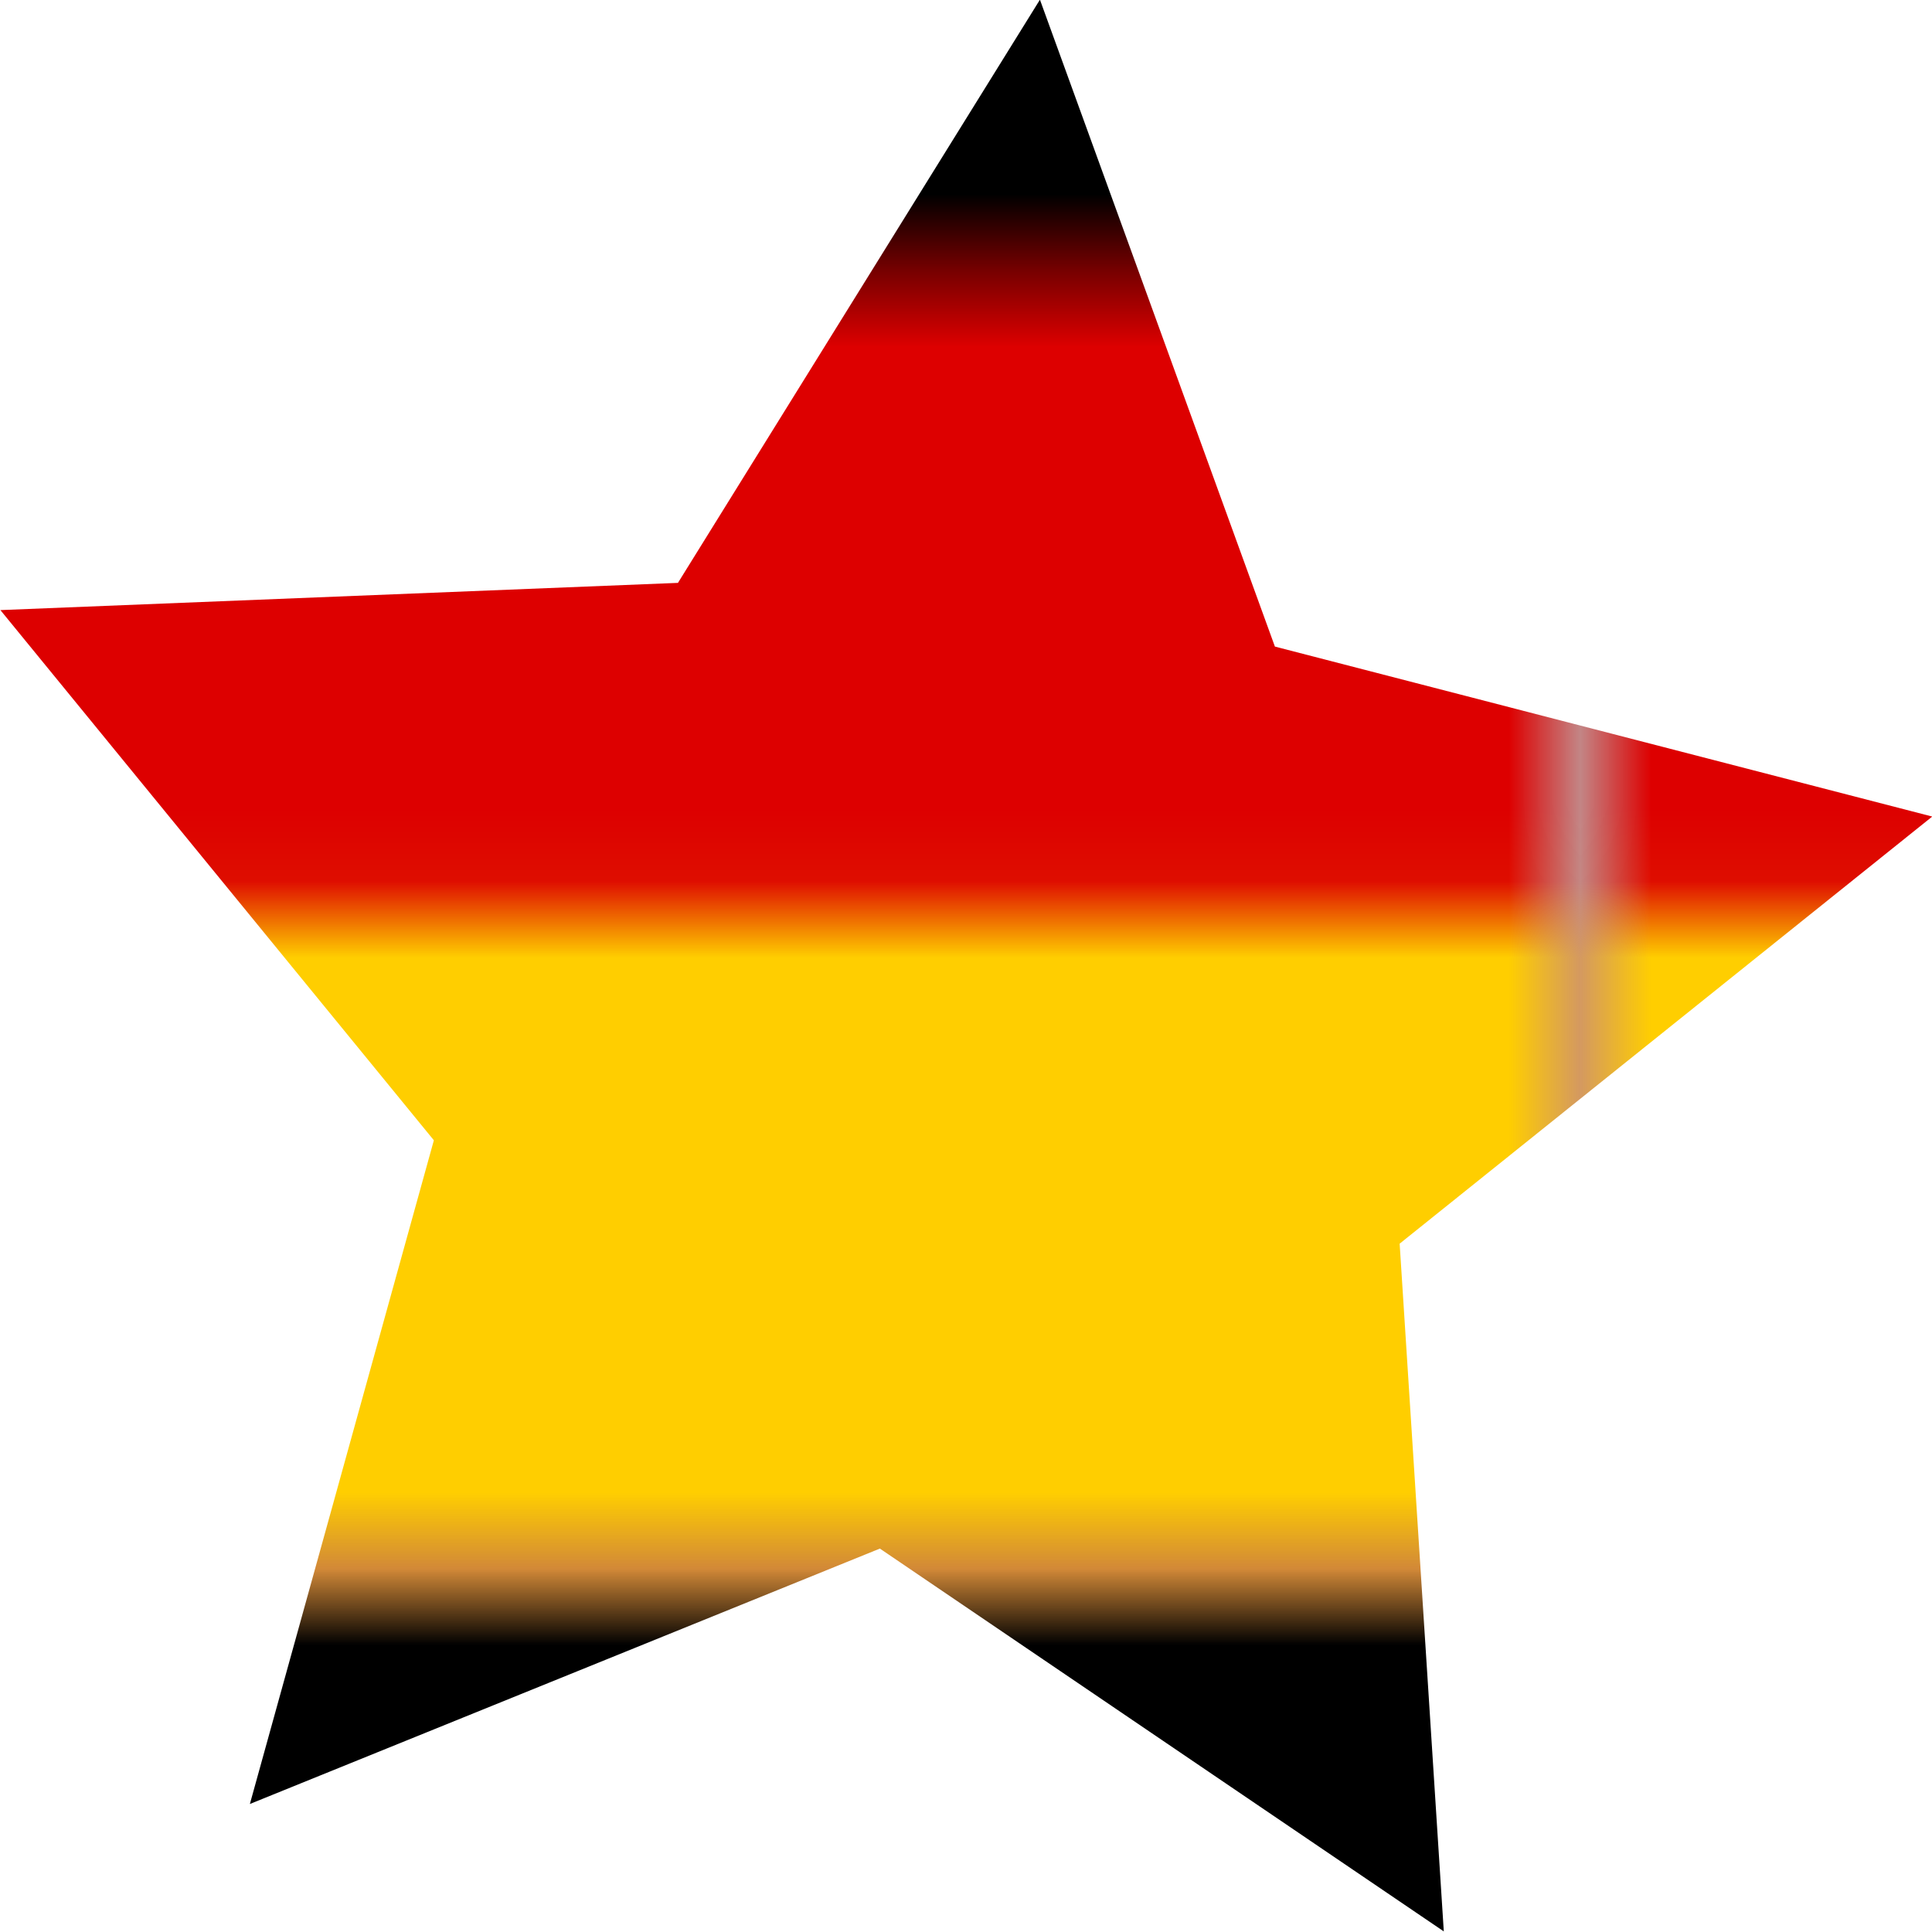 <?xml version="1.0" encoding="UTF-8" standalone="no"?>
<!-- Created with Inkscape (http://www.inkscape.org/) -->

<svg
   width="250"
   height="250"
   viewBox="0 0 66.146 66.146"
   version="1.1"
   id="svg1"
   xml:space="preserve"
   inkscape:version="1.4 (e7c3feb100, 2024-10-09)"
   sodipodi:docname="logo.svg"
   inkscape:export-filename="freios.png"
   inkscape:export-xdpi="96"
   inkscape:export-ydpi="96"
   xmlns:inkscape="http://www.inkscape.org/namespaces/inkscape"
   xmlns:sodipodi="http://sodipodi.sourceforge.net/DTD/sodipodi-0.dtd"
   xmlns:xlink="http://www.w3.org/1999/xlink"
   xmlns="http://www.w3.org/2000/svg"
   xmlns:svg="http://www.w3.org/2000/svg"><sodipodi:namedview
     id="namedview1"
     pagecolor="#ffffff"
     bordercolor="#000000"
     borderopacity="0.25"
     inkscape:showpageshadow="2"
     inkscape:pageopacity="0.0"
     inkscape:pagecheckerboard="0"
     inkscape:deskcolor="#d1d1d1"
     inkscape:document-units="mm"
     inkscape:zoom="2.816"
     inkscape:cx="125.35511"
     inkscape:cy="125"
     inkscape:window-width="1920"
     inkscape:window-height="920"
     inkscape:window-x="0"
     inkscape:window-y="0"
     inkscape:window-maximized="1"
     inkscape:current-layer="layer1"
     inkscape:export-bgcolor="#adadadff" /><defs
     id="defs1"><pattern
       inkscape:collect="always"
       xlink:href="#pattern19"
       preserveAspectRatio="xMidYMid"
       id="pattern20"
       patternTransform="matrix(0.249,0,0,0.264,123.329,128.924)" /><pattern
       patternUnits="userSpaceOnUse"
       width="27.278"
       height="25.375"
       patternTransform="translate(269.066,279.992)"
       preserveAspectRatio="xMidYMid"
       id="pattern19"
       style="fill:#000000"
       inkscape:label="pattern19"><g
         id="g2"
         transform="scale(5.456,8.458)"><rect
           id="black_stripe"
           width="5"
           height="3"
           y="0"
           x="0"
           fill="#000000" /><rect
           id="red_stripe"
           width="5"
           height="2"
           y="1"
           x="0"
           fill="#dd0000" /><rect
           id="gold_stripe"
           width="5"
           height="1"
           y="2"
           x="0"
           fill="#ffce00" /></g></pattern></defs><g
     inkscape:label="Ebene 1"
     inkscape:groupmode="layer"
     id="layer1"><path
       sodipodi:type="star"
       style="fill:url(#pattern20);fill-opacity:1;stroke-width:0.265"
       id="path2"
       inkscape:flatsided="false"
       sodipodi:sides="5"
       sodipodi:cx="79.101562"
       sodipodi:cy="78.890625"
       sodipodi:r1="3.5859375"
       sodipodi:r2="1.7929688"
       sodipodi:arg1="1.0471976"
       sodipodi:arg2="1.6755161"
       inkscape:rounded="0"
       inkscape:randomized="0"
       d="m 80.895,81.996 -1.98,-1.322 -2.212,0.882 0.646,-2.292 -1.522,-1.831 2.379,-0.094 1.271,-2.014 0.825,2.234 2.308,0.587 -1.87,1.475 z"
       inkscape:transform-center-x="-1.1294522"
       inkscape:transform-center-y="-2.2841398"
       transform="matrix(9.751,0,0,9.914,-739.376,-746.783)" /></g></svg>
